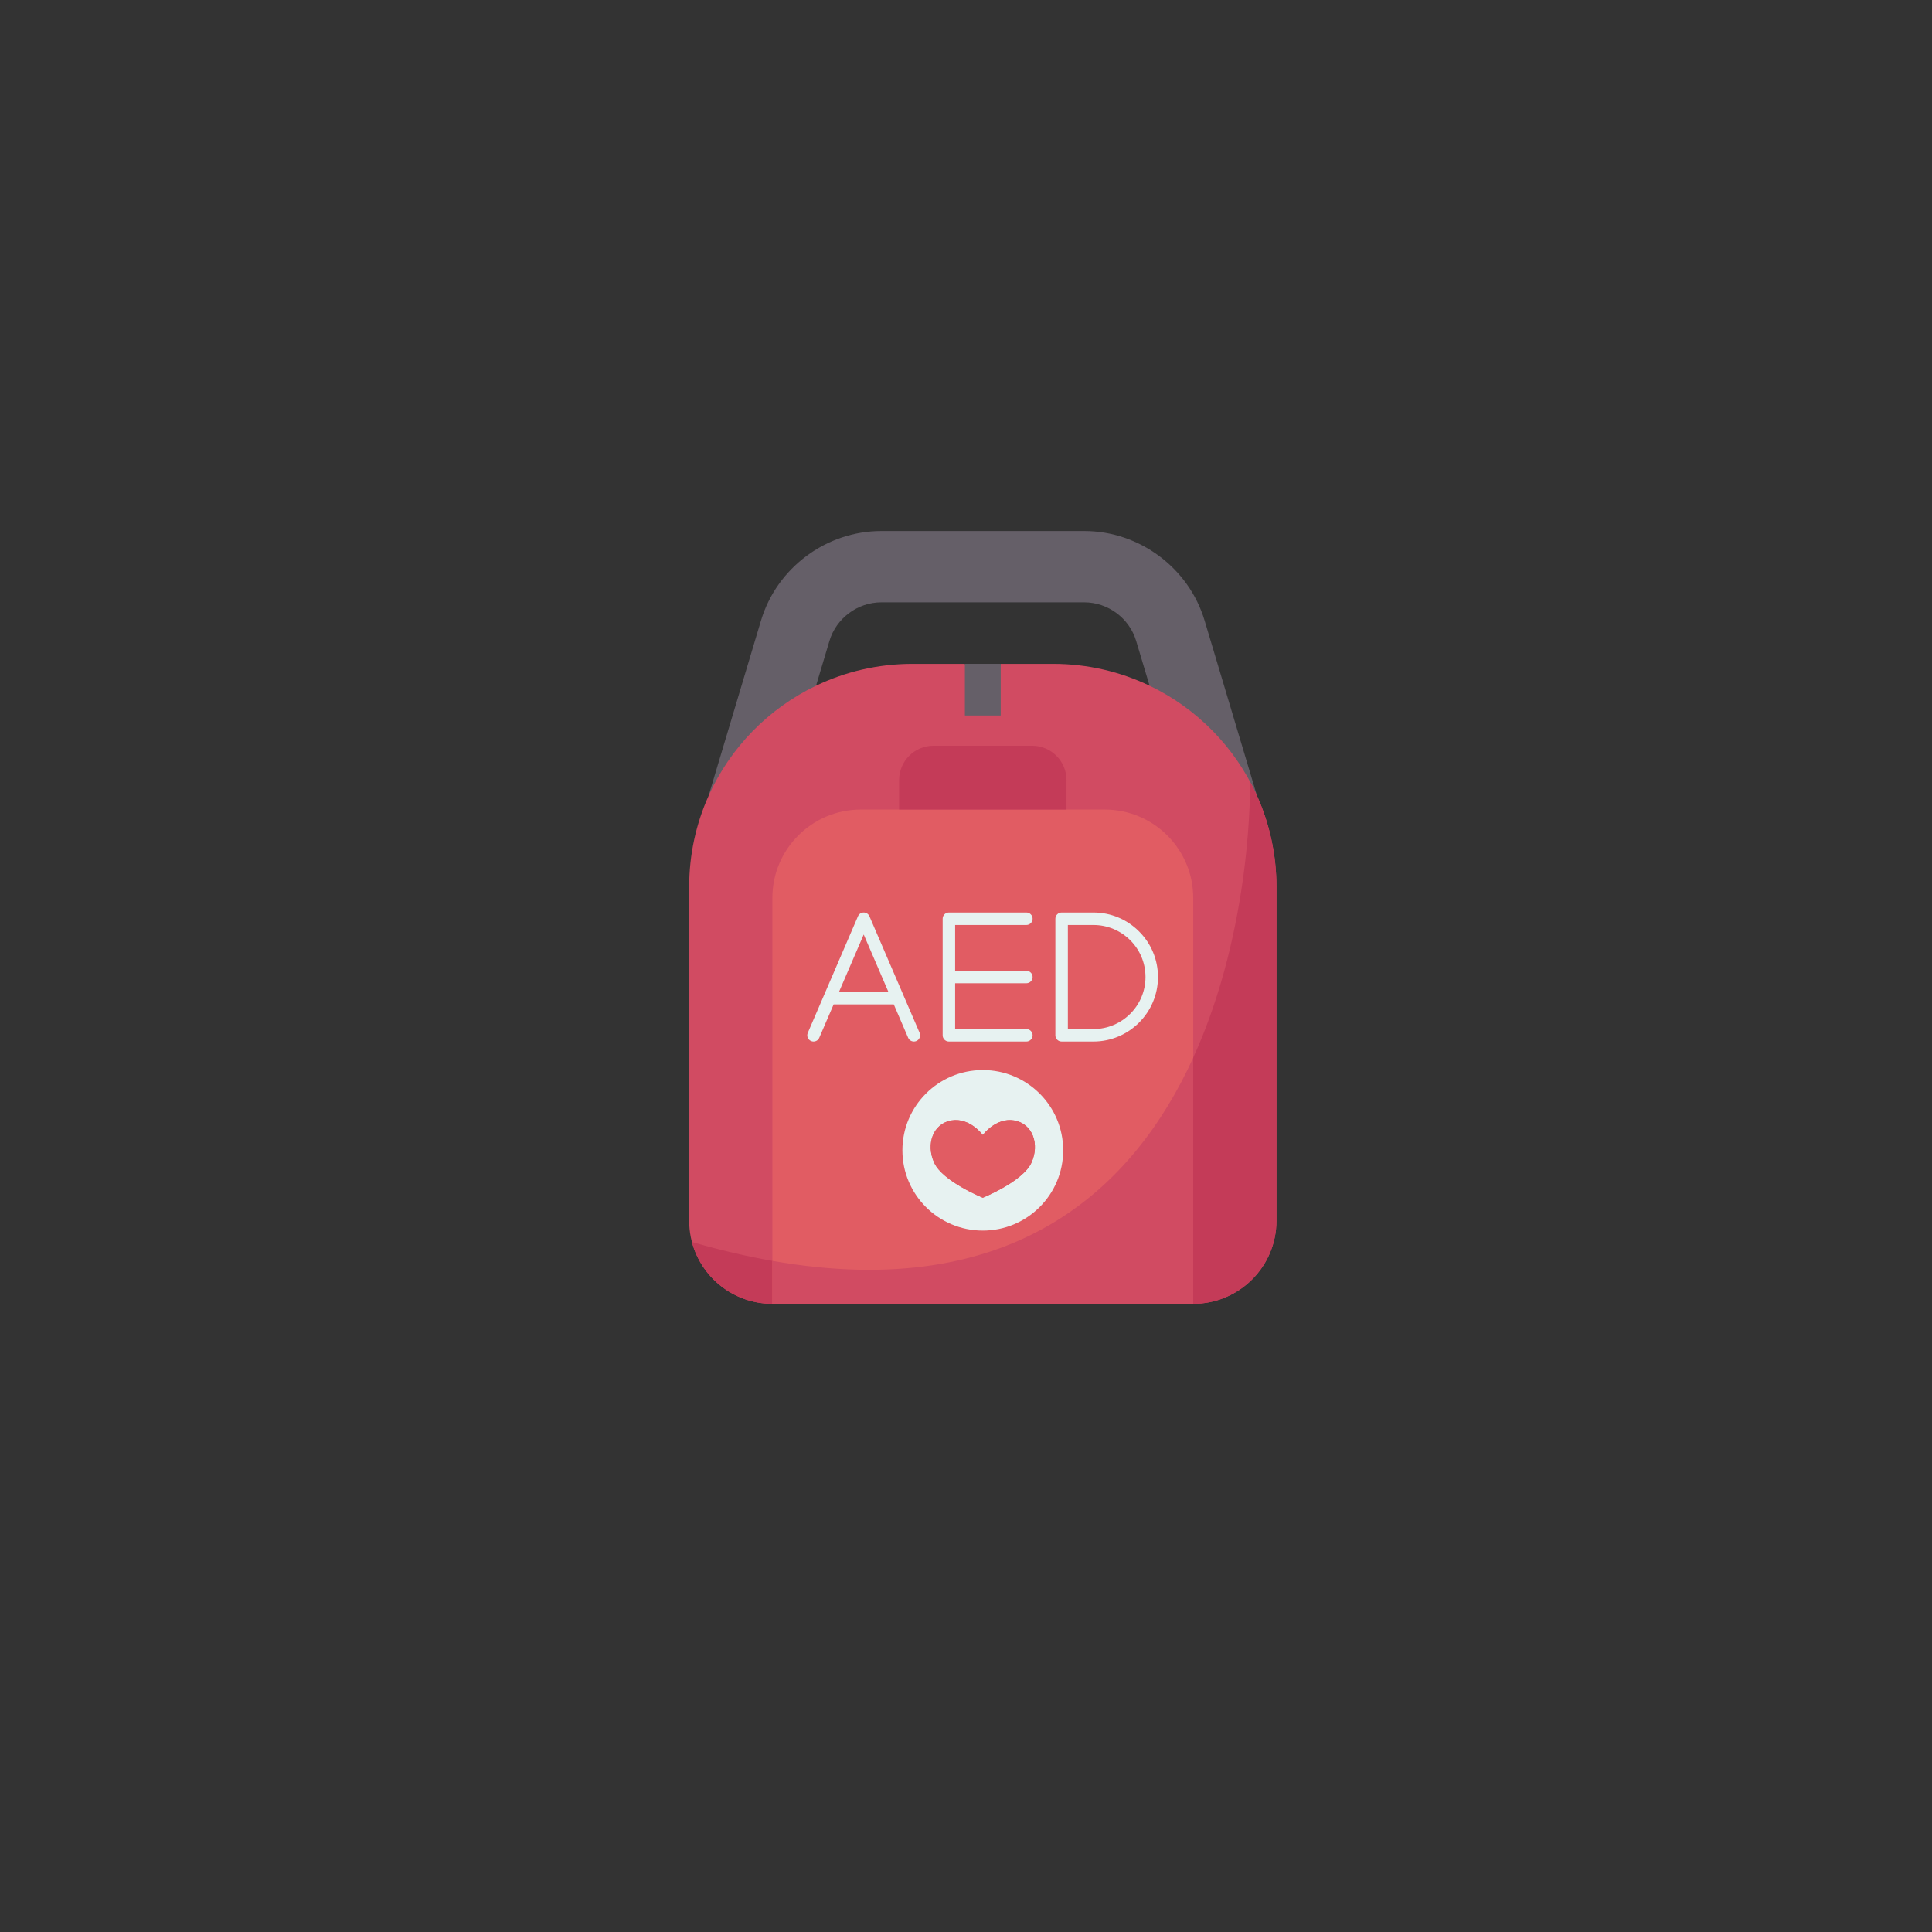 <svg xmlns="http://www.w3.org/2000/svg" xmlns:xlink="http://www.w3.org/1999/xlink" width="500" zoomAndPan="magnify" viewBox="0 0 375 375" height="500" preserveAspectRatio="xMidYMid meet" version="1.0"><rect x="0" y="0" width="375" height="375" fill="#333333" stroke="none"/><defs><clipPath id="51e28952b2"><path d="M 137 103.07 L 244 103.07 L 244 158 L 137 158 Z M 137 103.07 " clip-rule="nonzero"/></clipPath><clipPath id="9a7aaea7e4"><path d="M 133.758 128 L 247.758 128 L 247.758 253.07 L 133.758 253.07 Z M 133.758 128 " clip-rule="nonzero"/></clipPath><clipPath id="2bbd502eee"><path d="M 149 157 L 232 157 L 232 253.07 L 149 253.07 Z M 149 157 " clip-rule="nonzero"/></clipPath><clipPath id="bdf20776c6"><path d="M 134 241 L 150 241 L 150 253.07 L 134 253.07 Z M 134 241 " clip-rule="nonzero"/></clipPath><clipPath id="556aa252c9"><path d="M 231 151 L 247.758 151 L 247.758 253.07 L 231 253.07 Z M 231 151 " clip-rule="nonzero"/></clipPath><clipPath id="3dad69efbc"><path d="M 149 205 L 232 205 L 232 253.07 L 149 253.07 Z M 149 205 " clip-rule="nonzero"/></clipPath></defs><path fill="#e15c63" d="M 220.234 181.645 C 222.281 183.691 223.551 186.516 223.551 189.641 C 223.551 195.887 218.48 200.949 212.227 200.949 L 206.062 200.949 L 206.062 178.328 L 212.227 178.328 C 215.352 178.328 218.184 179.594 220.234 181.645 Z M 220.234 181.645 " fill-opacity="1" fill-rule="nonzero"/><g clip-path="url(#51e28952b2)"><path fill="#655f68" d="M 233.812 120.449 L 243.977 154.441 C 229.109 159.762 216.77 158.941 223.129 133.094 L 220.527 124.406 C 219.211 119.996 215.066 116.91 210.449 116.91 L 171.07 116.91 C 166.453 116.91 162.312 119.996 160.992 124.406 L 158.395 133.094 C 155.805 152.652 147.051 157.188 137.543 154.441 L 147.711 120.449 C 150.77 110.219 160.375 103.07 171.07 103.07 L 210.449 103.07 C 221.148 103.07 230.754 110.219 233.812 120.449 Z M 233.812 120.449 " fill-opacity="1" fill-rule="nonzero"/></g><g clip-path="url(#9a7aaea7e4)"><path fill="#d14b62" d="M 243.98 154.457 L 243.977 154.441 C 239.777 145.102 232.359 137.516 223.129 133.094 C 217.453 130.375 211.098 128.855 204.391 128.855 L 194.238 128.855 L 191.688 134.738 L 189.297 135.66 L 187.285 128.855 L 177.133 128.855 C 170.422 128.855 164.066 130.375 158.395 133.094 C 149.164 137.516 141.746 145.102 137.543 154.441 L 137.543 154.457 C 135.113 159.859 133.766 165.852 133.766 172.156 L 133.766 236.941 C 133.766 245.848 140.996 253.07 149.918 253.07 C 176.48 247.168 203.75 247.547 231.602 253.07 C 240.523 253.07 247.758 245.848 247.758 236.941 L 247.758 172.156 C 247.758 165.852 246.41 159.859 243.98 154.457 Z M 243.98 154.457 " fill-opacity="1" fill-rule="nonzero"/></g><g clip-path="url(#2bbd502eee)"><path fill="#e15c63" d="M 231.602 174.289 L 231.602 253.07 L 149.918 253.07 L 149.918 174.289 C 149.918 164.812 157.613 157.133 167.102 157.133 L 214.418 157.133 C 223.91 157.133 231.602 164.812 231.602 174.289 Z M 231.602 174.289 " fill-opacity="1" fill-rule="nonzero"/></g><path fill="#655f68" d="M 187.285 128.855 L 194.238 128.855 L 194.238 138.875 L 187.285 138.875 Z M 187.285 128.855 " fill-opacity="1" fill-rule="nonzero"/><path fill="#c43b58" d="M 207.008 151.418 L 207.008 157.133 L 174.516 157.133 L 174.516 151.418 C 174.516 147.734 177.508 144.746 181.199 144.746 L 200.32 144.746 C 204.016 144.746 207.008 147.734 207.008 151.418 Z M 207.008 151.418 " fill-opacity="1" fill-rule="nonzero"/><path fill="#e7f2f1" d="M 190.762 207.695 C 199.379 207.695 206.363 214.672 206.363 223.277 C 206.363 231.879 199.379 238.855 190.762 238.855 C 182.145 238.855 175.156 231.879 175.156 223.277 C 175.156 214.672 182.145 207.695 190.762 207.695 Z M 200.195 225.691 C 201.855 222.059 200.406 218.059 196.832 217.473 C 193.258 216.887 190.762 220.305 190.762 220.305 C 190.762 220.305 188.266 216.887 184.691 217.473 C 181.117 218.059 179.668 222.059 181.328 225.691 C 182.988 229.324 190.762 232.477 190.762 232.477 C 190.762 232.477 198.535 229.324 200.195 225.691 Z M 200.195 225.691 " fill-opacity="1" fill-rule="nonzero"/><path fill="#e15c63" d="M 196.832 217.473 C 200.406 218.059 201.855 222.059 200.195 225.691 C 198.535 229.324 190.762 232.477 190.762 232.477 C 190.762 232.477 182.988 229.324 181.328 225.691 C 179.668 222.059 181.117 218.059 184.691 217.473 C 188.266 216.887 190.762 220.305 190.762 220.305 C 190.762 220.305 193.258 216.887 196.832 217.473 Z M 196.832 217.473 " fill-opacity="1" fill-rule="nonzero"/><g clip-path="url(#bdf20776c6)"><path fill="#c43b58" d="M 149.918 244.734 L 149.918 253.07 C 142.426 253.07 136.125 247.98 134.301 241.07 C 139.781 242.656 144.98 243.867 149.918 244.734 Z M 149.918 244.734 " fill-opacity="1" fill-rule="nonzero"/></g><g clip-path="url(#556aa252c9)"><path fill="#c43b58" d="M 243.98 154.457 C 246.41 159.859 247.758 165.852 247.758 172.156 L 247.758 236.941 C 247.758 245.848 240.523 253.07 231.602 253.07 L 231.602 205.297 C 243.156 179.949 242.637 152.191 242.625 151.711 C 243.113 152.602 243.559 153.516 243.977 154.441 Z M 243.98 154.457 " fill-opacity="1" fill-rule="nonzero"/></g><g clip-path="url(#3dad69efbc)"><path fill="#d14b62" d="M 231.602 205.297 L 231.602 253.07 L 149.918 253.07 L 149.918 244.734 C 197.004 253.016 220.191 230.336 231.602 205.297 Z M 231.602 205.297 " fill-opacity="1" fill-rule="nonzero"/></g><path fill="#e7f2f1" d="M 168.758 177.852 C 168.566 177.406 168.129 177.117 167.645 177.117 C 167.16 177.117 166.723 177.406 166.531 177.852 L 159.898 193.262 C 159.895 193.27 159.891 193.273 159.891 193.281 L 156.793 200.473 C 156.527 201.086 156.812 201.797 157.43 202.062 C 157.586 202.129 157.746 202.16 157.906 202.16 C 158.375 202.16 158.824 201.887 159.02 201.426 L 161.809 194.953 L 173.484 194.953 L 176.27 201.426 C 176.535 202.043 177.246 202.324 177.863 202.062 C 178.477 201.797 178.762 201.086 178.496 200.473 Z M 162.848 192.531 L 167.645 181.391 L 172.441 192.531 Z M 162.848 192.531 " fill-opacity="1" fill-rule="nonzero"/><path fill="#e7f2f1" d="M 199.219 179.539 C 199.887 179.539 200.43 178.996 200.43 178.328 C 200.43 177.66 199.887 177.117 199.219 177.117 L 184.18 177.117 C 183.508 177.117 182.969 177.66 182.969 178.328 L 182.969 200.949 C 182.969 201.617 183.508 202.16 184.18 202.16 L 199.219 202.16 C 199.887 202.16 200.43 201.617 200.43 200.949 C 200.43 200.281 199.887 199.738 199.219 199.738 L 185.391 199.738 L 185.391 190.848 L 199.219 190.848 C 199.887 190.848 200.43 190.309 200.43 189.641 C 200.43 188.973 199.887 188.43 199.219 188.43 L 185.391 188.43 L 185.391 179.539 Z M 199.219 179.539 " fill-opacity="1" fill-rule="nonzero"/><path fill="#e7f2f1" d="M 221.09 180.789 C 218.723 178.422 215.574 177.117 212.227 177.117 L 206.062 177.117 C 205.391 177.117 204.848 177.66 204.848 178.328 L 204.848 200.949 C 204.848 201.617 205.391 202.16 206.062 202.16 L 212.227 202.16 C 219.141 202.16 224.762 196.543 224.762 189.641 C 224.762 186.297 223.461 183.156 221.09 180.789 Z M 212.227 199.738 L 207.273 199.738 L 207.273 179.539 L 212.227 179.539 C 214.926 179.539 217.465 180.59 219.379 182.496 C 221.289 184.406 222.34 186.945 222.34 189.641 C 222.34 195.207 217.805 199.738 212.227 199.738 Z M 212.227 199.738 " fill-opacity="1" fill-rule="nonzero"/></svg>